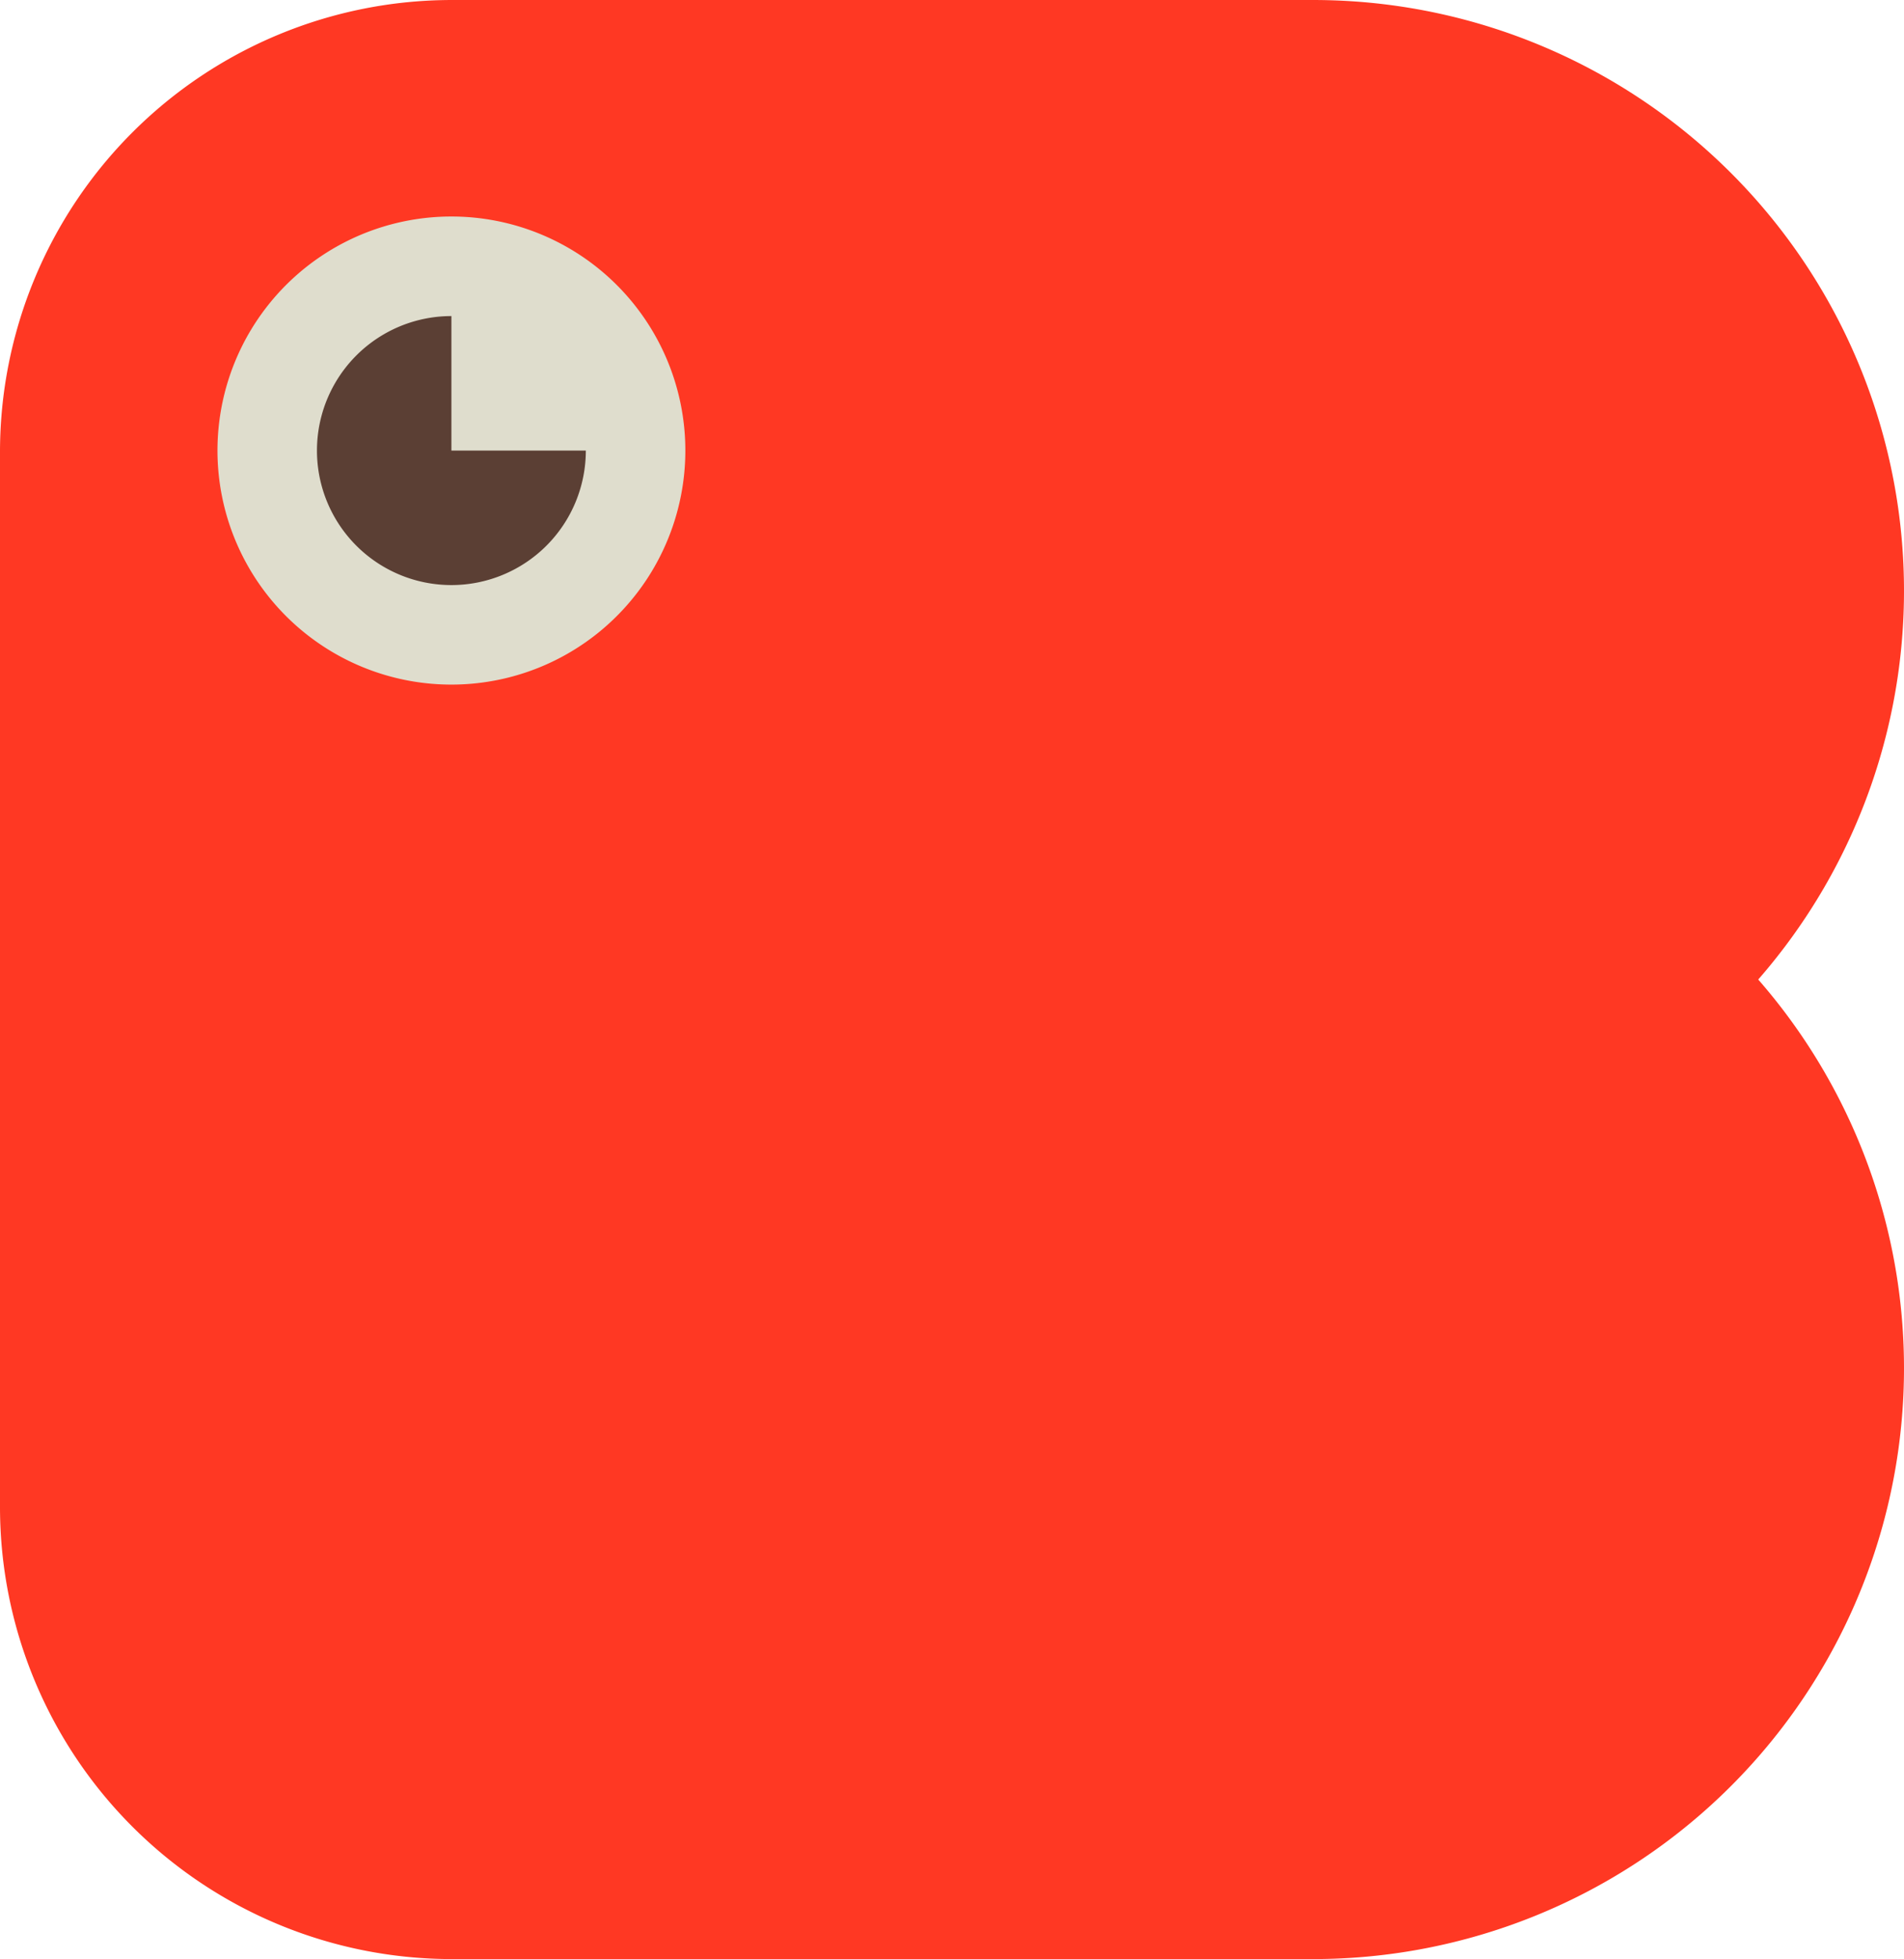 <svg xmlns="http://www.w3.org/2000/svg" width="356.489" height="366.625" viewBox="0 0 356.489 366.625"><g transform="translate(-471.555 -173.304)"><path d="M800.75,356.614a110.575,110.575,0,0,1-83.305,183.315H556.167a84.61,84.61,0,0,1-84.612-84.607V257.906a84.615,84.615,0,0,1,84.612-84.6H717.445a110.571,110.571,0,0,1,83.305,183.31Z" transform="translate(0 0)" fill="#ff3823"/><g transform="translate(512.274 213.822)"><path d="M523.438,181.335a43.8,43.8,0,1,0,43.787,43.8A43.8,43.8,0,0,0,523.438,181.335Z" transform="translate(-479.626 -181.335)" fill="#dfddcd"/><path d="M483.318,210.2a25.17,25.17,0,0,0,50.34,0h-25.17v-25.17A25.169,25.169,0,0,0,483.318,210.2Z" transform="translate(-464.692 -166.396)" fill="#5b3f34"/></g></g></svg>